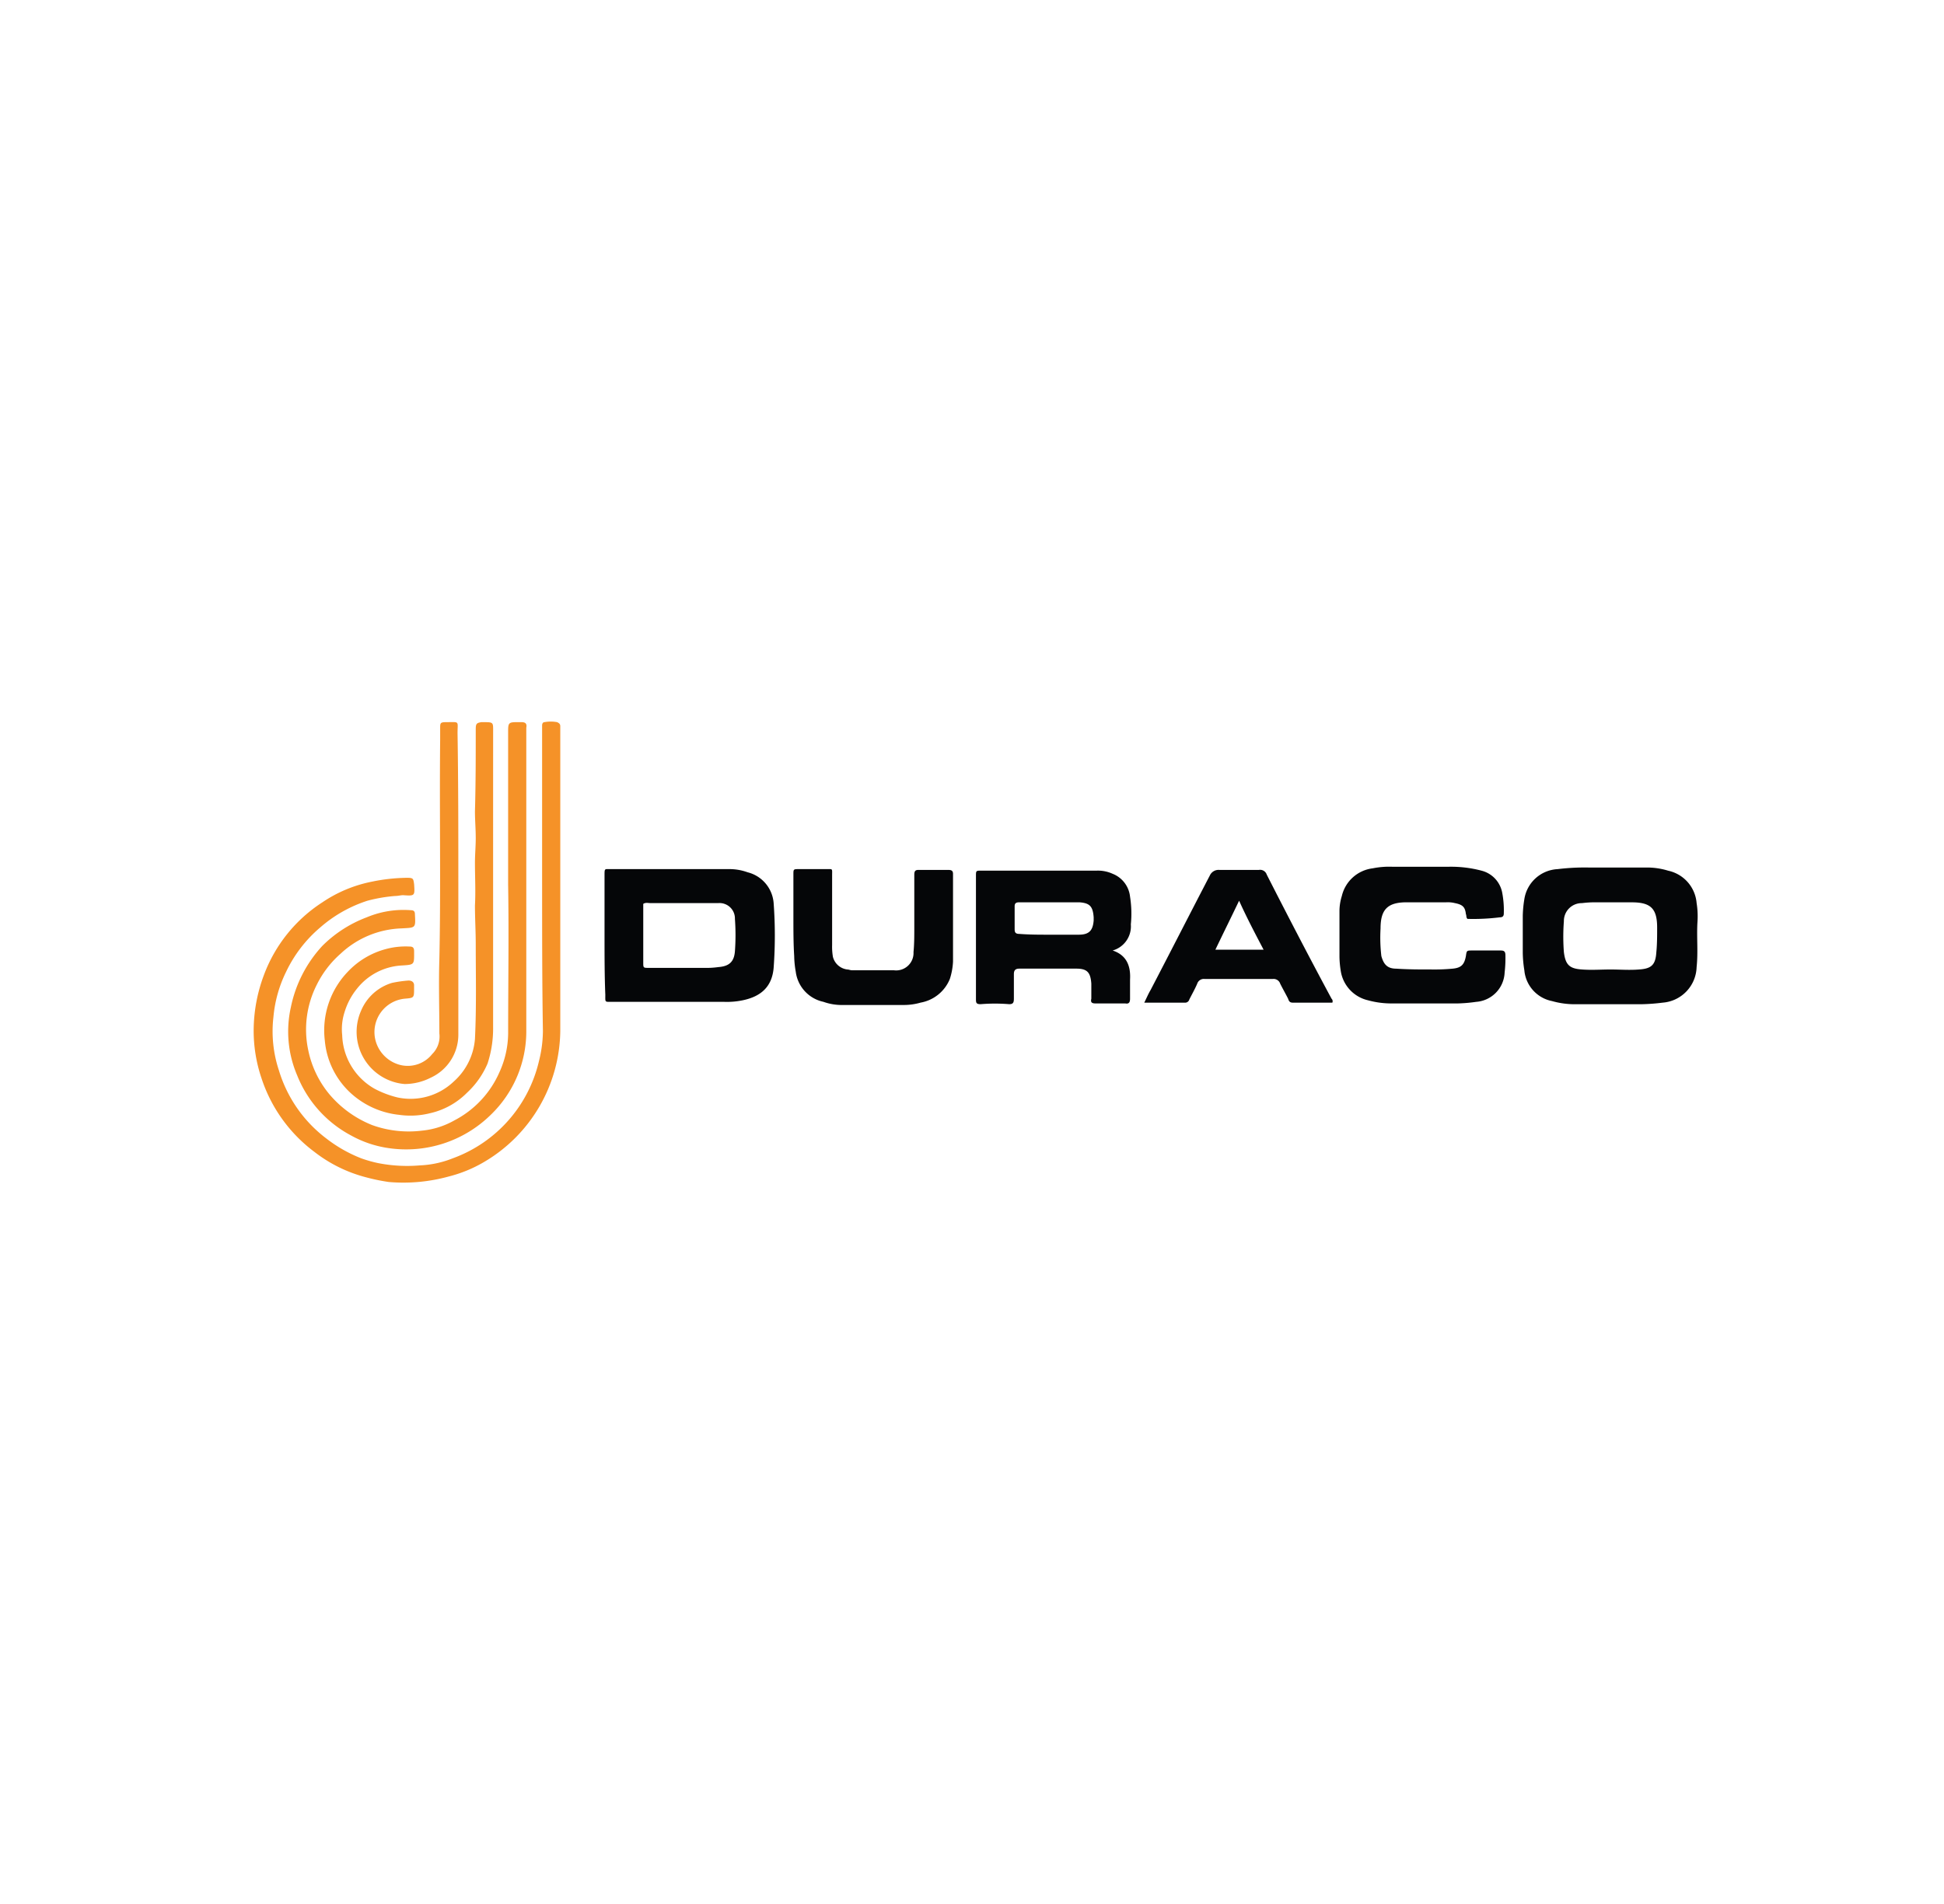 <svg xmlns="http://www.w3.org/2000/svg" width="265" height="259.614" viewBox="0 0 265 259.614"><defs><style>.a{fill:#fff;}.b{fill:#f59228;}.c{fill:#050608;}</style></defs><g transform="translate(-375 -773)"><rect class="a" width="265" height="259.614" transform="translate(375 773)"/><g transform="translate(409.579 871.379)"><path class="b" d="M66.419,111.489V89.837c0-.215.108-.431.323-.431a4.636,4.636,0,0,1,1.724,0c.215.108.431.215.431.539v41.581a20.992,20.992,0,0,1-10.449,17.882,18.288,18.288,0,0,1-4.74,1.939,23.285,23.285,0,0,1-8.187.754,26.658,26.658,0,0,1-3.124-.646,19.351,19.351,0,0,1-7-3.447,20.467,20.467,0,0,1-7.217-10.018A20.174,20.174,0,0,1,27.1,131.31a21.67,21.67,0,0,1,1.4-7.433,20.173,20.173,0,0,1,7.972-9.911,18.366,18.366,0,0,1,6.679-2.8A24.747,24.747,0,0,1,48,110.627c.862,0,.862.108.97.862.108,1.616.108,1.616-1.508,1.508-.323,0-.646.108-1.077.108a21.2,21.2,0,0,0-3.77.646,18.309,18.309,0,0,0-6.463,3.663,18.1,18.1,0,0,0-4.632,6.033,17.435,17.435,0,0,0-1.724,6.14,16.9,16.9,0,0,0,.754,7.325,18.233,18.233,0,0,0,6.463,9.264,19.082,19.082,0,0,0,4.74,2.693,17.836,17.836,0,0,0,2.262.646,20.37,20.37,0,0,0,5.709.323,13.645,13.645,0,0,0,4.524-.969,18.586,18.586,0,0,0,11.742-13.25,17.05,17.05,0,0,0,.539-4.094c-.108-6.679-.108-13.358-.108-20.037Z" transform="translate(-27.1 -89.325)"/><path class="c" d="M199.657,107.8H204.5a9.731,9.731,0,0,1,3.016.431,4.925,4.925,0,0,1,3.878,4.417,11.289,11.289,0,0,1,.108,2.693c-.108,2.047.108,3.986-.108,6.033a5.013,5.013,0,0,1-4.632,4.848,26.412,26.412,0,0,1-2.909.215h-8.833a11.365,11.365,0,0,1-3.339-.431,4.7,4.7,0,0,1-3.77-4.2,16.135,16.135,0,0,1-.215-2.37v-5.063a16.073,16.073,0,0,1,.215-2.262,4.833,4.833,0,0,1,4.524-4.093,30.329,30.329,0,0,1,4.417-.215Zm0,13.9h0c1.293,0,2.585.108,3.878,0,1.724-.108,2.262-.646,2.37-2.37.108-1.077.108-2.262.108-3.339,0-2.585-.862-3.447-3.447-3.447h-4.74a13.735,13.735,0,0,0-2.047.108,2.432,2.432,0,0,0-2.478,2.478,27.347,27.347,0,0,0,0,4.2c.215,1.724.754,2.262,2.478,2.37C197.072,121.8,198.365,121.7,199.657,121.7Z" transform="translate(-14.696 -87.898)"/><path class="c" d="M71.5,117.157v-8.295c0-.97,0-.862.754-.862H88.413a7.242,7.242,0,0,1,2.585.431,4.7,4.7,0,0,1,3.555,4.2,60.444,60.444,0,0,1,0,8.833c-.215,2.478-1.616,3.878-4.2,4.417a10.49,10.49,0,0,1-2.585.215H72.577c-1.077,0-.97.108-.97-.97C71.5,122.543,71.5,119.85,71.5,117.157Zm5.278-4.417v7.972c0,.754,0,.754.754.754h7.541a11.708,11.708,0,0,0,1.939-.108c1.508-.108,2.154-.754,2.262-2.154a30.214,30.214,0,0,0,0-4.417,2.1,2.1,0,0,0-2.262-2.154H77.748C77.425,112.632,77.1,112.525,76.778,112.74Z" transform="translate(-23.671 -87.883)"/><path class="b" d="M61.451,111.7V90.585c0-1.077.108-1.185,1.185-1.185h.646c.539,0,.754.215.646.754V131.52a15.807,15.807,0,0,1-4.848,11.419,16.457,16.457,0,0,1-14,4.524,14.865,14.865,0,0,1-5.063-1.724,15.942,15.942,0,0,1-7.325-8.187,15.159,15.159,0,0,1-.862-9.264,17.454,17.454,0,0,1,4.309-8.4,17.061,17.061,0,0,1,6.033-3.878,12.954,12.954,0,0,1,6.033-.97c.431,0,.539.215.539.539.108,1.939.108,1.831-1.831,1.939a12.748,12.748,0,0,0-8.295,3.447,13.708,13.708,0,0,0-3.232,4.2,13.478,13.478,0,0,0-1.185,8.941A13.7,13.7,0,0,0,37,140.03a14.8,14.8,0,0,0,5.925,4.309,14.715,14.715,0,0,0,6.787.754,11.151,11.151,0,0,0,4.417-1.4,13.486,13.486,0,0,0,6.14-6.571,12.989,12.989,0,0,0,1.185-5.278c0-6.787.108-13.465,0-20.144Z" transform="translate(-26.764 -89.319)"/><path class="c" d="M137.136,119.08c1.939.646,2.478,2.154,2.37,3.986v2.585c0,.431-.108.754-.646.646h-4.093c-.539,0-.646-.215-.539-.646V123.6c-.108-1.508-.539-2.047-2.047-2.047h-7.756c-.539,0-.754.215-.754.754v3.339c0,.539-.108.754-.646.754a23.308,23.308,0,0,0-3.878,0c-.646,0-.646-.215-.646-.754v-16.7c0-.754,0-.754.754-.754h15.728a4.823,4.823,0,0,1,2.154.431,3.773,3.773,0,0,1,2.37,3.124,14.74,14.74,0,0,1,.108,3.77A3.424,3.424,0,0,1,137.136,119.08Zm-8.618-2.154H132.5c1.4,0,1.939-.539,2.047-1.939v-.431c-.108-1.508-.539-1.939-1.939-2.047h-8.187c-.431,0-.646.108-.646.539v3.124c0,.431.108.646.646.646C125.825,116.926,127.118,116.926,128.518,116.926Z" transform="translate(-20.041 -87.867)"/><path class="c" d="M181.951,114.81c-.215-.215-.108-.431-.215-.646-.108-.97-.431-1.293-1.508-1.508a4.039,4.039,0,0,0-1.185-.108h-5.386c-2.585,0-3.555.97-3.555,3.555a21.742,21.742,0,0,0,.108,3.77c.323,1.185.862,1.724,2.047,1.724,1.616.108,3.124.108,4.74.108a26.25,26.25,0,0,0,2.909-.108c1.185-.108,1.616-.539,1.831-1.724.108-.754.108-.754.862-.754h3.878c.431,0,.646.108.646.646a17.453,17.453,0,0,1-.108,2.37,4.185,4.185,0,0,1-3.878,3.986,21.032,21.032,0,0,1-2.478.215h-8.833a12.1,12.1,0,0,1-3.447-.431,4.866,4.866,0,0,1-3.663-3.77,13.261,13.261,0,0,1-.215-2.154v-6.14a6.945,6.945,0,0,1,.323-2.154,4.94,4.94,0,0,1,4.2-3.77,11.369,11.369,0,0,1,2.693-.215h7.648a16.252,16.252,0,0,1,4.524.539,3.827,3.827,0,0,1,2.8,3.016,12.759,12.759,0,0,1,.215,2.8c0,.323-.108.539-.539.539A29.6,29.6,0,0,1,181.951,114.81Z" transform="translate(-16.488 -87.906)"/><path class="c" d="M165.438,126.2h-5.386c-.431,0-.539-.215-.646-.539-.323-.646-.754-1.4-1.077-2.047a.942.942,0,0,0-.969-.646h-9.372a.942.942,0,0,0-.97.646c-.323.754-.754,1.508-1.077,2.154a.591.591,0,0,1-.646.431H139.8c.323-.646.539-1.185.862-1.724,2.693-5.171,5.386-10.449,8.079-15.62a1.306,1.306,0,0,1,1.293-.754h5.386a.955.955,0,0,1,1.077.646c2.909,5.709,5.817,11.311,8.833,16.913A.474.474,0,0,1,165.438,126.2Zm-12.711-13.9c-1.077,2.262-2.154,4.417-3.232,6.679h6.571C154.881,116.718,153.8,114.671,152.727,112.3Z" transform="translate(-18.396 -87.875)"/><path class="c" d="M95.4,114.571v-5.817c0-.754,0-.754.754-.754h3.77c.862,0,.754-.108.754.862v9.48a8.153,8.153,0,0,0,.108,1.616,2.306,2.306,0,0,0,1.939,1.724c.215,0,.431.108.646.108h5.709a2.372,2.372,0,0,0,2.693-2.478c.108-1.077.108-2.262.108-3.339v-7.217c0-.431.108-.646.539-.646h4.093c.431,0,.646.108.646.539V120.6a9.162,9.162,0,0,1-.431,2.37,5.3,5.3,0,0,1-3.986,3.232,8.2,8.2,0,0,1-2.262.323h-8.295a7.438,7.438,0,0,1-2.693-.431A4.813,4.813,0,0,1,95.723,122a13.261,13.261,0,0,1-.215-2.154C95.4,118.126,95.4,116.4,95.4,114.571Z" transform="translate(-21.825 -87.883)"/><path class="b" d="M59.051,111.591v19.39a15.365,15.365,0,0,1-.754,4.955,11.619,11.619,0,0,1-2.8,3.986,10.27,10.27,0,0,1-5.063,2.8,10.955,10.955,0,0,1-4.2.215,11.53,11.53,0,0,1-5.6-2.154,11.031,11.031,0,0,1-4.524-7.972,11.532,11.532,0,0,1,3.124-9.372,11,11,0,0,1,5.278-3.124,10.288,10.288,0,0,1,3.124-.323c.431,0,.646.108.646.646,0,1.831.108,1.831-1.724,1.939a8.345,8.345,0,0,0-6.033,3.124,9.375,9.375,0,0,0-1.724,3.232,7.559,7.559,0,0,0-.323,3.124,8.71,8.71,0,0,0,4.417,7.325,13.434,13.434,0,0,0,3.124,1.185,8.527,8.527,0,0,0,7.648-2.154,8.678,8.678,0,0,0,2.909-5.817c.215-4.309.108-8.618.108-12.927,0-1.724-.108-3.555-.108-5.278.108-1.939,0-3.878,0-5.817,0-1.077.108-2.262.108-3.339,0-1.293-.108-2.478-.108-3.663.108-3.77.108-7.433.108-11.2,0-.754.108-.862.754-.97h.539c1.077,0,1.077.108,1.077,1.077C59.051,97.372,59.051,104.481,59.051,111.591Z" transform="translate(-26.411 -89.319)"/><path class="b" d="M53.994,111.269v20.791a6.453,6.453,0,0,1-3.77,5.817,7.872,7.872,0,0,1-3.555.862,7.139,7.139,0,0,1-5.925-10.018,6.632,6.632,0,0,1,4.2-3.77,16.344,16.344,0,0,1,2.262-.323c.431,0,.754.215.754.646v.431c0,1.293,0,1.293-1.293,1.4a4.575,4.575,0,0,0-3.986,5.6,4.674,4.674,0,0,0,3.447,3.447,4.256,4.256,0,0,0,4.309-1.508,3.355,3.355,0,0,0,.97-2.8c0-3.339-.108-6.787,0-10.126.215-10.018,0-19.929.108-29.947V90.262c0-.754,0-.862.862-.862,1.831,0,1.508-.215,1.508,1.508.108,6.787.108,13.573.108,20.36Z" transform="translate(-26.093 -89.32)"/></g></g></svg>